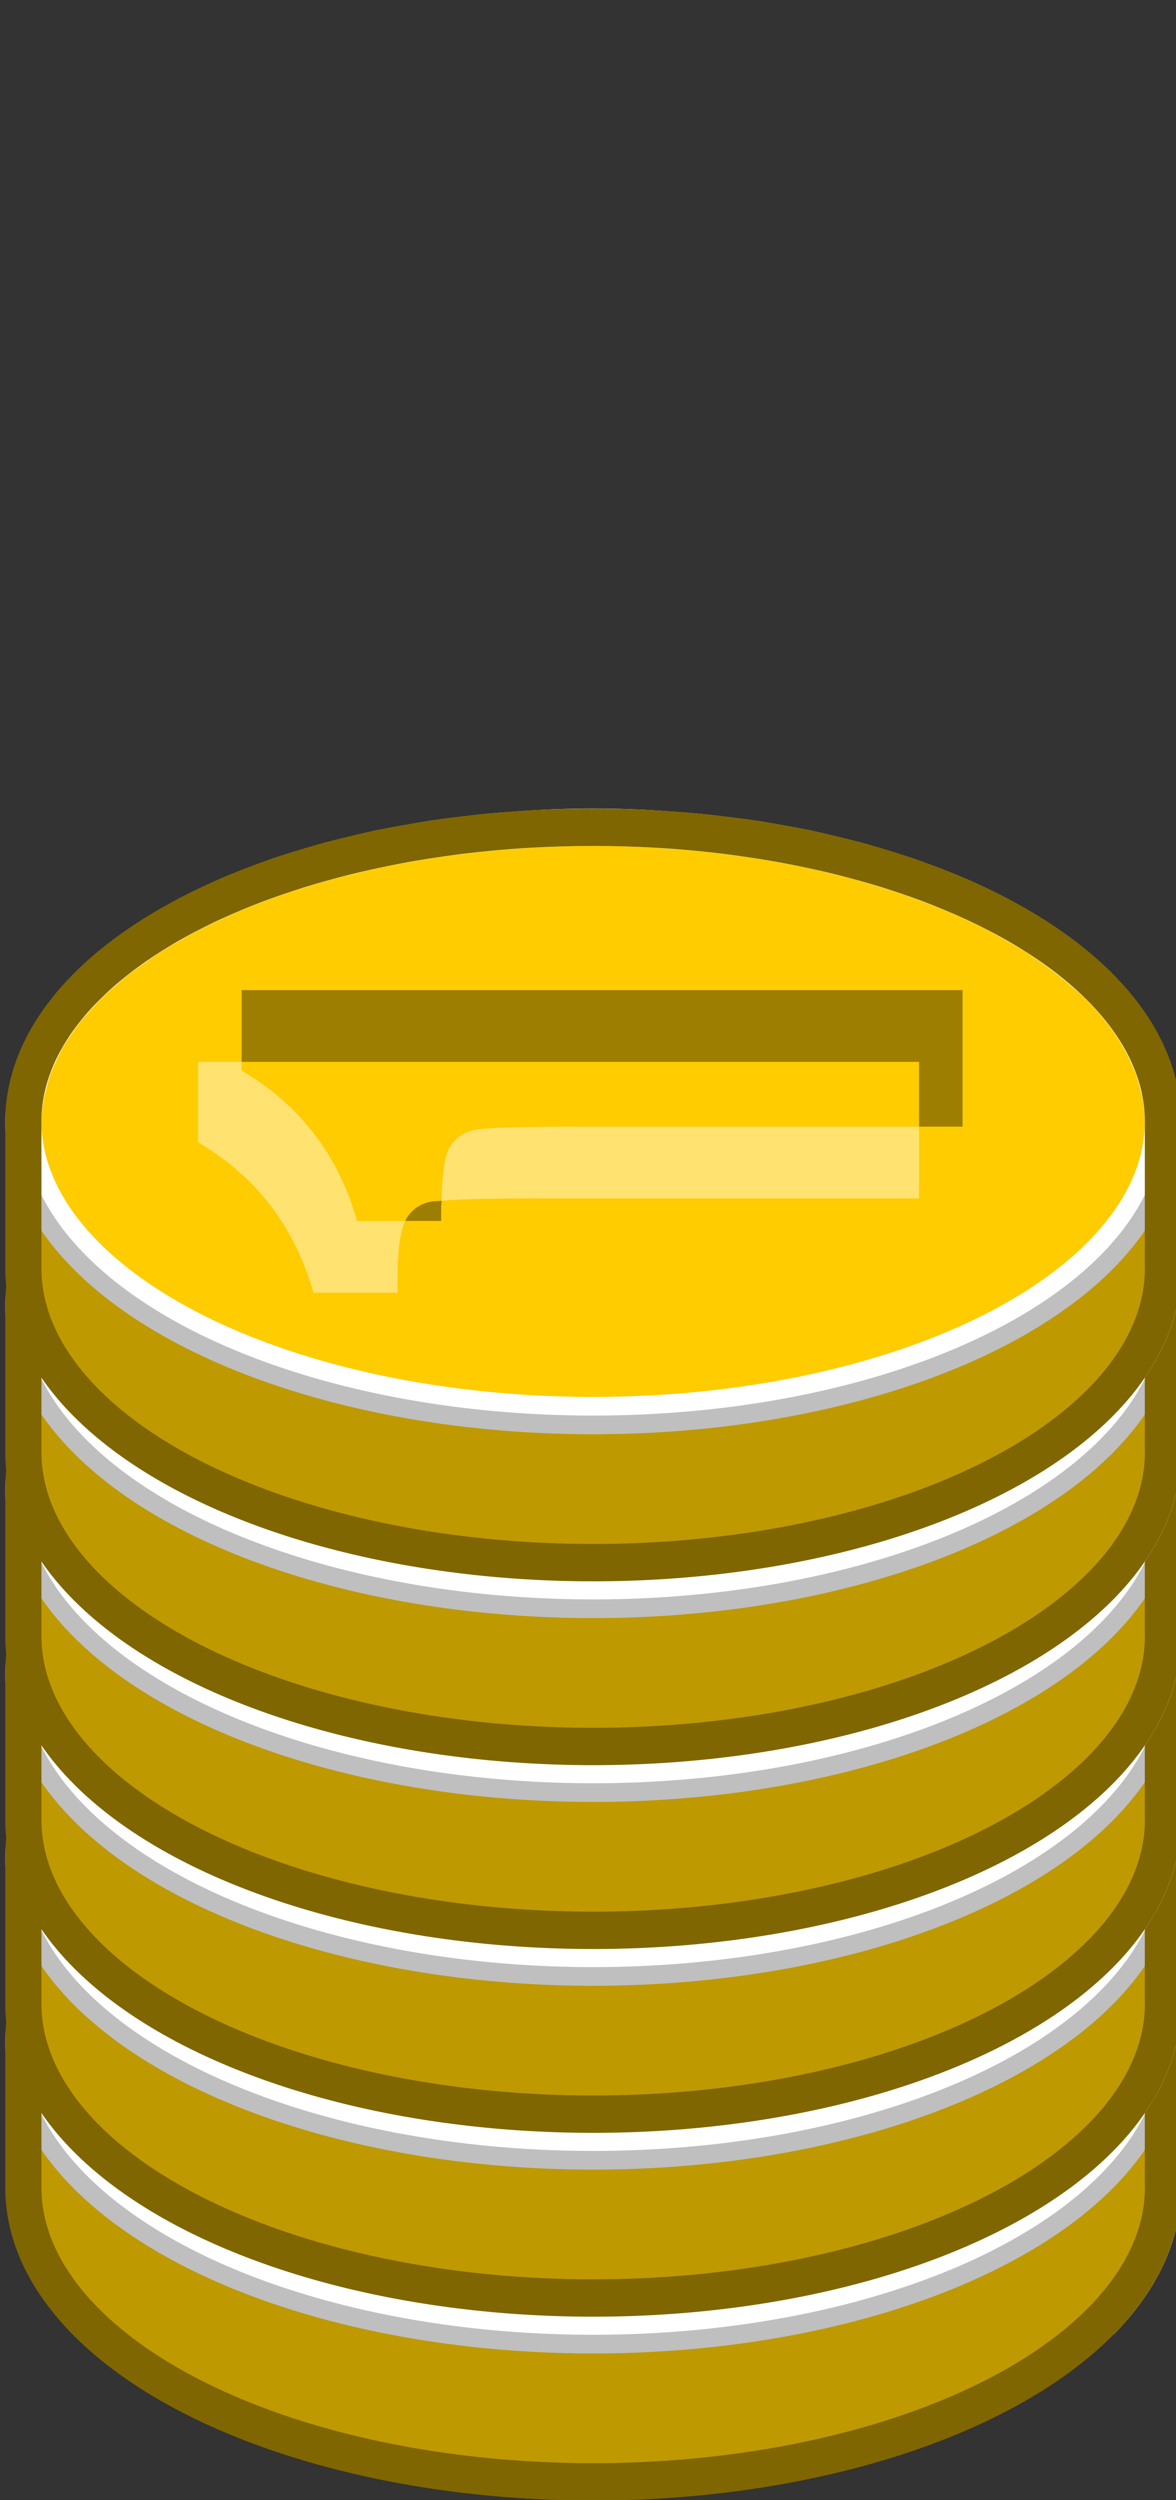 <?xml version="1.0" encoding="UTF-8" standalone="no"?>
<!-- Created with Inkscape (http://www.inkscape.org/) -->

<svg
   xmlns:dc="http://purl.org/dc/elements/1.1/"
   xmlns:cc="http://creativecommons.org/ns#"
   xmlns:rdf="http://www.w3.org/1999/02/22-rdf-syntax-ns#"
   xmlns:svg="http://www.w3.org/2000/svg"
   xmlns="http://www.w3.org/2000/svg"
   xmlns:sodipodi="http://sodipodi.sourceforge.net/DTD/sodipodi-0.dtd"
   xmlns:inkscape="http://www.inkscape.org/namespaces/inkscape"
   width="32"
   height="68"
   viewBox="0 0 32 68"
   id="svg2"
   version="1.1"
   inkscape:version="0.91 r13725"
   sodipodi:docname="coin6.svg">
  <rect x="0" y="0" width="32" height="68" fill="#333333" stroke="none"/>
  <defs
     id="defs4" />
  <sodipodi:namedview
     id="base"
     pagecolor="#ffffff"
     bordercolor="#666666"
     borderopacity="1.0"
     inkscape:pageopacity="0.0"
     inkscape:pageshadow="2"
     inkscape:zoom="5.6568542"
     inkscape:cx="-78.561037"
     inkscape:cy="67.425441"
     inkscape:document-units="px"
     inkscape:current-layer="layer1"
     showgrid="false"
     inkscape:snap-global="true"
     inkscape:snap-bbox="true"
     inkscape:bbox-nodes="true"
     units="px"
     inkscape:window-width="2560"
     inkscape:window-height="1017"
     inkscape:window-x="-8"
     inkscape:window-y="-8"
     inkscape:window-maximized="1"
     inkscape:snap-page="true">
    <inkscape:grid
       type="xygrid"
       id="grid4136" />
  </sodipodi:namedview>
  <g
     inkscape:label="Layer 1"
     inkscape:groupmode="layer"
     id="layer1"
     transform="translate(0,-984.362)">
    <g
       id="g4282"
       transform="matrix(0,-1,0.969,0,-526.85,1311.862)">
      <path
         inkscape:connector-curvature="0"
         style="color:#000000;clip-rule:nonzero;display:inline;overflow:visible;visibility:visible;opacity:1;isolation:auto;mix-blend-mode:normal;color-interpolation:sRGB;color-interpolation-filters:linearRGB;solid-color:#000000;solid-opacity:1;fill:#ffcc00;fill-opacity:1;fill-rule:evenodd;stroke:none;stroke-width:1px;stroke-linecap:round;stroke-linejoin:miter;stroke-miterlimit:4;stroke-dasharray:none;stroke-dashoffset:0;stroke-opacity:1;color-rendering:auto;image-rendering:auto;shape-rendering:auto;text-rendering:auto;enable-background:accumulate"
         d="m 268,544.362 a 8,16 0 0 0 -8,16 8,16 0 0 0 8,16 l 4,0 a 8,16 0 0 0 8,-16 8,16 0 0 0 -8,-16 l -4,0 z"
         id="path4166" />
      <path
         id="path4277"
         d="m 272,544.361 a 8,16 0 0 0 -8,16 8,16 0 0 0 8,16 8,16 0 0 0 0.689,-0.068 8,16 0 0 0 0.383,-0.094 8,16 0 0 0 0.4,-0.121 8,16 0 0 0 0.381,-0.17 8,16 0 0 0 1.881,-1.406 8,16 0 0 0 0.334,-0.385 8,16 0 0 0 0.682,-0.904 8,16 0 0 0 0.305,-0.461 8,16 0 0 0 0.004,-0.006 8,16 0 0 0 0.297,-0.523 8,16 0 0 0 0.311,-0.578 8,16 0 0 0 0.527,-1.168 8,16 0 0 0 0.229,-0.602 8,16 0 0 0 0.246,-0.689 8,16 0 0 0 0.186,-0.605 8,16 0 0 0 0.229,-0.793 8,16 0 0 0 0.006,-0.023 8,16 0 0 0 0.139,-0.582 8,16 0 0 0 0.186,-0.82 8,16 0 0 0 0.002,-0.008 8,16 0 0 0 0.135,-0.744 8,16 0 0 0 0.121,-0.73 8,16 0 0 0 0,-0.004 8,16 0 0 0 0.104,-0.807 8,16 0 0 0 0.084,-0.768 8,16 0 0 0 0.057,-0.732 8,16 0 0 0 0.053,-0.857 8,16 0 0 0 0.033,-1.35 8,16 0 0 0 -0.033,-1.35 8,16 0 0 0 -0.053,-0.854 8,16 0 0 0 -0.057,-0.74 8,16 0 0 0 -0.084,-0.75 8,16 0 0 0 -0.104,-0.824 8,16 0 0 0 -0.004,-0.018 8,16 0 0 0 -0.117,-0.703 8,16 0 0 0 -0.139,-0.768 8,16 0 0 0 0,-0.004 8,16 0 0 0 -0.182,-0.799 8,16 0 0 0 -0.148,-0.615 8,16 0 0 0 -0.215,-0.756 8,16 0 0 0 -0.197,-0.646 8,16 0 0 0 -0.008,-0.019 8,16 0 0 0 -0.209,-0.59 8,16 0 0 0 -0.264,-0.691 8,16 0 0 0 -0.25,-0.57 8,16 0 0 0 -0.285,-0.609 8,16 0 0 0 -0.297,-0.555 8,16 0 0 0 -0.295,-0.518 8,16 0 0 0 -0.311,-0.471 8,16 0 0 0 -0.338,-0.484 8,16 0 0 0 -0.324,-0.398 8,16 0 0 0 -0.355,-0.408 8,16 0 0 0 -0.008,-0.008 8,16 0 0 0 -0.355,-0.342 8,16 0 0 0 -0.363,-0.326 8,16 0 0 0 -0.004,-0.002 8,16 0 0 0 -0.365,-0.268 8,16 0 0 0 -0.385,-0.256 8,16 0 0 0 -0.393,-0.199 8,16 0 0 0 -0.393,-0.176 8,16 0 0 0 -0.389,-0.117 A 8,16 0 0 0 272,544.361 Z m -7.629,30.26 a 8,16 0 0 0 2.27,1.508 8,16 0 0 1 -2.27,-1.508 z m 2.27,1.508 a 8,16 0 0 0 1.359,0.232 8,16 0 0 1 -1.359,-0.232 z"
         style="color:#000000;clip-rule:nonzero;display:inline;overflow:visible;visibility:visible;opacity:1;isolation:auto;mix-blend-mode:normal;color-interpolation:sRGB;color-interpolation-filters:linearRGB;solid-color:#000000;solid-opacity:1;fill:none;fill-opacity:1;fill-rule:evenodd;stroke:#ffffff;stroke-width:1.016px;stroke-linecap:round;stroke-linejoin:miter;stroke-miterlimit:4;stroke-dasharray:none;stroke-dashoffset:0;stroke-opacity:1;color-rendering:auto;image-rendering:auto;shape-rendering:auto;text-rendering:auto;enable-background:accumulate"
         inkscape:connector-curvature="0" />
      <path
         inkscape:connector-curvature="0"
         id="text4185"
         d="m 273.62,550.49 0,19.023 -1.762,0 0,1.223 3.713,0 0,-20.246 -1.951,0 z m -4.327,4.598 0,1.006 0.367,0 c 0.074,0 0.113,0.011 0.182,0.012 -0.007,-0.072 -0.01,-0.228 -0.018,-0.273 -0.055,-0.317 -0.209,-0.554 -0.461,-0.713 -0.018,-0.012 -0.049,-0.02 -0.071,-0.031 z"
         style="font-style:normal;font-weight:normal;font-size:23.097px;line-height:125%;font-family:sans-serif;letter-spacing:0px;word-spacing:0px;fill:#000000;fill-opacity:0.379;stroke:none;stroke-width:1px;stroke-linecap:butt;stroke-linejoin:miter;stroke-opacity:1" />
      <path
         inkscape:connector-curvature="0"
         id="text4181"
         d="m 271.432,549.268 c -0.932,1.634 -2.295,2.713 -4.09,3.238 l 0,2.363 0.367,0 c 0.795,0 1.315,0.075 1.584,0.219 l 0,-1.357 c 1.796,-0.525 3.159,-1.606 4.09,-3.24 l 0.237,0 0,-1.223 -2.187,0 z m -1.591,6.838 c 0.04,0.426 0.064,1.213 0.064,2.553 l 0,10.855 1.953,0 0,-9.631 c 0,-1.567 -0.028,-2.509 -0.083,-2.826 -0.055,-0.317 -0.209,-0.554 -0.461,-0.713 -0.224,-0.152 -0.736,-0.225 -1.472,-0.238 z"
         style="font-style:normal;font-weight:normal;font-size:23.097px;line-height:125%;font-family:sans-serif;letter-spacing:0px;word-spacing:0px;fill:#ffffff;fill-opacity:0.435;stroke:none;stroke-width:1px;stroke-linecap:butt;stroke-linejoin:miter;stroke-opacity:1" />
      <path
         id="ellipse4140"
         d="m 268,544.361 a 8,16 0 0 0 -8,16 8,16 0 0 0 8,16 l 4,0 a 8,16 0 0 1 -8,-16 8,16 0 0 1 8,-16 l -4,0 z m 4,0 a 8,16 0 0 1 0.678,0.068 A 8,16 0 0 0 272,544.361 Z m 1.072,0.164 a 8,16 0 0 1 0.41,0.123 8,16 0 0 0 -0.41,-0.123 z m 0.781,0.291 a 8,16 0 0 1 0.398,0.203 8,16 0 0 0 -0.398,-0.203 z m 0.775,0.453 a 8,16 0 0 1 0.377,0.275 8,16 0 0 0 -0.377,-0.275 z m 0.734,0.596 a 8,16 0 0 1 0.369,0.355 8,16 0 0 0 -0.369,-0.355 z m 0.721,0.76 a 8,16 0 0 1 0.328,0.402 8,16 0 0 0 -0.328,-0.402 z m 0.666,0.885 a 8,16 0 0 1 0.311,0.473 8,16 0 0 0 -0.311,-0.473 z m 0.596,0.973 a 8,16 0 0 1 0.32,0.596 8,16 0 0 0 -0.32,-0.596 z m 0.568,1.129 a 8,16 0 0 1 0.273,0.623 8,16 0 0 0 -0.273,-0.623 z m 0.518,1.262 a 8,16 0 0 1 0.236,0.662 8,16 0 0 0 -0.236,-0.662 z m 0.43,1.295 a 8,16 0 0 1 0.219,0.77 8,16 0 0 0 -0.219,-0.77 z m 0.367,1.385 a 8,16 0 0 1 0.182,0.803 8,16 0 0 0 -0.182,-0.803 z m 0.32,1.57 a 8,16 0 0 1 0.121,0.721 8,16 0 0 0 -0.121,-0.721 z m 0.225,1.545 a 8,16 0 0 1 0.084,0.75 8,16 0 0 0 -0.084,-0.75 z m 0.141,1.49 a 8,16 0 0 1 0.053,0.854 8,16 0 0 0 -0.053,-0.854 z M 280,560.361 a 8,16 0 0 1 -0.033,1.35 8,16 0 0 0 0.033,-1.35 z m -0.086,2.207 a 8,16 0 0 1 -0.057,0.732 8,16 0 0 0 0.057,-0.732 z m -0.141,1.496 a 8,16 0 0 1 -0.104,0.814 8,16 0 0 0 0.104,-0.814 z m -0.225,1.543 a 8,16 0 0 1 -0.137,0.754 8,16 0 0 0 0.137,-0.754 z m -0.322,1.574 a 8,16 0 0 1 -0.145,0.605 8,16 0 0 0 0.145,-0.605 z m -0.367,1.383 a 8,16 0 0 1 -0.191,0.621 8,16 0 0 0 0.191,-0.621 z m -0.432,1.297 a 8,16 0 0 1 -0.234,0.615 8,16 0 0 0 0.234,-0.615 z m -0.525,1.271 a 8,16 0 0 1 -0.236,0.512 8,16 0 0 0 0.236,-0.512 z m -0.545,1.088 a 8,16 0 0 1 -0.303,0.531 8,16 0 0 0 0.303,-0.531 z m -0.607,0.992 a 8,16 0 0 1 -0.33,0.473 8,16 0 0 0 0.33,-0.473 z m -0.682,0.904 a 8,16 0 0 1 -0.334,0.385 8,16 0 0 0 0.334,-0.385 z m -0.715,0.75 a 8,16 0 0 1 -0.338,0.303 8,16 0 0 0 0.338,-0.303 z m -0.756,0.607 a 8,16 0 0 1 -0.334,0.223 8,16 0 0 0 0.334,-0.223 z m -0.744,0.434 a 8,16 0 0 1 -0.381,0.17 8,16 0 0 0 0.381,-0.17 z m -0.781,0.291 a 8,16 0 0 1 -0.383,0.094 8,16 0 0 0 0.383,-0.094 z"
         style="color:#000000;clip-rule:nonzero;display:inline;overflow:visible;visibility:visible;opacity:1;isolation:auto;mix-blend-mode:normal;color-interpolation:sRGB;color-interpolation-filters:linearRGB;solid-color:#000000;solid-opacity:1;fill:#000000;fill-opacity:0.252;fill-rule:evenodd;stroke:none;stroke-width:1px;stroke-linecap:round;stroke-linejoin:miter;stroke-miterlimit:4;stroke-dasharray:none;stroke-dashoffset:0;stroke-opacity:1;color-rendering:auto;image-rendering:auto;shape-rendering:auto;text-rendering:auto;enable-background:accumulate"
         inkscape:connector-curvature="0" />
      <path
         style="color:#000000;clip-rule:nonzero;display:inline;overflow:visible;visibility:visible;opacity:1;isolation:auto;mix-blend-mode:normal;color-interpolation:sRGB;color-interpolation-filters:linearRGB;solid-color:#000000;solid-opacity:1;fill:none;fill-opacity:1;fill-rule:evenodd;stroke:#806600;stroke-width:1.016px;stroke-linecap:round;stroke-linejoin:miter;stroke-miterlimit:4;stroke-dasharray:none;stroke-dashoffset:0;stroke-opacity:1;color-rendering:auto;image-rendering:auto;shape-rendering:auto;text-rendering:auto;enable-background:accumulate"
         d="m 268,544.361 a 8,16 0 0 0 -8,16 8,16 0 0 0 8,16 l 4,0 a 8,16 0 0 0 8,-16 8,16 0 0 0 -8,-16 l -4,0 z"
         id="path4148"
         inkscape:connector-curvature="0" />
    </g>
    <g
       transform="matrix(0,-1,0.969,0,-526.85,1306.862)"
       id="g4141">
      <path
         id="path4143"
         d="m 268,544.362 a 8,16 0 0 0 -8,16 8,16 0 0 0 8,16 l 4,0 a 8,16 0 0 0 8,-16 8,16 0 0 0 -8,-16 l -4,0 z"
         style="color:#000000;clip-rule:nonzero;display:inline;overflow:visible;visibility:visible;opacity:1;isolation:auto;mix-blend-mode:normal;color-interpolation:sRGB;color-interpolation-filters:linearRGB;solid-color:#000000;solid-opacity:1;fill:#ffcc00;fill-opacity:1;fill-rule:evenodd;stroke:none;stroke-width:1px;stroke-linecap:round;stroke-linejoin:miter;stroke-miterlimit:4;stroke-dasharray:none;stroke-dashoffset:0;stroke-opacity:1;color-rendering:auto;image-rendering:auto;shape-rendering:auto;text-rendering:auto;enable-background:accumulate"
         inkscape:connector-curvature="0" />
      <path
         inkscape:connector-curvature="0"
         style="color:#000000;clip-rule:nonzero;display:inline;overflow:visible;visibility:visible;opacity:1;isolation:auto;mix-blend-mode:normal;color-interpolation:sRGB;color-interpolation-filters:linearRGB;solid-color:#000000;solid-opacity:1;fill:none;fill-opacity:1;fill-rule:evenodd;stroke:#ffffff;stroke-width:1.016px;stroke-linecap:round;stroke-linejoin:miter;stroke-miterlimit:4;stroke-dasharray:none;stroke-dashoffset:0;stroke-opacity:1;color-rendering:auto;image-rendering:auto;shape-rendering:auto;text-rendering:auto;enable-background:accumulate"
         d="m 272,544.361 a 8,16 0 0 0 -8,16 8,16 0 0 0 8,16 8,16 0 0 0 0.689,-0.068 8,16 0 0 0 0.383,-0.094 8,16 0 0 0 0.4,-0.121 8,16 0 0 0 0.381,-0.17 8,16 0 0 0 1.881,-1.406 8,16 0 0 0 0.334,-0.385 8,16 0 0 0 0.682,-0.904 8,16 0 0 0 0.305,-0.461 8,16 0 0 0 0.004,-0.006 8,16 0 0 0 0.297,-0.523 8,16 0 0 0 0.311,-0.578 8,16 0 0 0 0.527,-1.168 8,16 0 0 0 0.229,-0.602 8,16 0 0 0 0.246,-0.689 8,16 0 0 0 0.186,-0.605 8,16 0 0 0 0.229,-0.793 8,16 0 0 0 0.006,-0.023 8,16 0 0 0 0.139,-0.582 8,16 0 0 0 0.186,-0.82 8,16 0 0 0 0.002,-0.008 8,16 0 0 0 0.135,-0.744 8,16 0 0 0 0.121,-0.73 8,16 0 0 0 0,-0.004 8,16 0 0 0 0.104,-0.807 8,16 0 0 0 0.084,-0.768 8,16 0 0 0 0.057,-0.732 8,16 0 0 0 0.053,-0.857 8,16 0 0 0 0.033,-1.35 8,16 0 0 0 -0.033,-1.35 8,16 0 0 0 -0.053,-0.854 8,16 0 0 0 -0.057,-0.74 8,16 0 0 0 -0.084,-0.75 8,16 0 0 0 -0.104,-0.824 8,16 0 0 0 -0.004,-0.018 8,16 0 0 0 -0.117,-0.703 8,16 0 0 0 -0.139,-0.768 8,16 0 0 0 0,-0.004 8,16 0 0 0 -0.182,-0.799 8,16 0 0 0 -0.148,-0.615 8,16 0 0 0 -0.215,-0.756 8,16 0 0 0 -0.197,-0.646 8,16 0 0 0 -0.008,-0.019 8,16 0 0 0 -0.209,-0.59 8,16 0 0 0 -0.264,-0.691 8,16 0 0 0 -0.25,-0.57 8,16 0 0 0 -0.285,-0.609 8,16 0 0 0 -0.297,-0.555 8,16 0 0 0 -0.295,-0.518 8,16 0 0 0 -0.311,-0.471 8,16 0 0 0 -0.338,-0.484 8,16 0 0 0 -0.324,-0.398 8,16 0 0 0 -0.355,-0.408 8,16 0 0 0 -0.008,-0.008 8,16 0 0 0 -0.355,-0.342 8,16 0 0 0 -0.363,-0.326 8,16 0 0 0 -0.004,-0.002 8,16 0 0 0 -0.365,-0.268 8,16 0 0 0 -0.385,-0.256 8,16 0 0 0 -0.393,-0.199 8,16 0 0 0 -0.393,-0.176 8,16 0 0 0 -0.389,-0.117 A 8,16 0 0 0 272,544.361 Z m -7.629,30.26 a 8,16 0 0 0 2.27,1.508 8,16 0 0 1 -2.27,-1.508 z m 2.27,1.508 a 8,16 0 0 0 1.359,0.232 8,16 0 0 1 -1.359,-0.232 z"
         id="path4145" />
      <path
         style="font-style:normal;font-weight:normal;font-size:23.097px;line-height:125%;font-family:sans-serif;letter-spacing:0px;word-spacing:0px;fill:#000000;fill-opacity:0.379;stroke:none;stroke-width:1px;stroke-linecap:butt;stroke-linejoin:miter;stroke-opacity:1"
         d="m 273.62,550.49 0,19.023 -1.762,0 0,1.223 3.713,0 0,-20.246 -1.951,0 z m -4.327,4.598 0,1.006 0.367,0 c 0.074,0 0.113,0.011 0.182,0.012 -0.007,-0.072 -0.01,-0.228 -0.018,-0.273 -0.055,-0.317 -0.209,-0.554 -0.461,-0.713 -0.018,-0.012 -0.049,-0.02 -0.071,-0.031 z"
         id="path4147"
         inkscape:connector-curvature="0" />
      <path
         style="font-style:normal;font-weight:normal;font-size:23.097px;line-height:125%;font-family:sans-serif;letter-spacing:0px;word-spacing:0px;fill:#ffffff;fill-opacity:0.435;stroke:none;stroke-width:1px;stroke-linecap:butt;stroke-linejoin:miter;stroke-opacity:1"
         d="m 271.432,549.268 c -0.932,1.634 -2.295,2.713 -4.09,3.238 l 0,2.363 0.367,0 c 0.795,0 1.315,0.075 1.584,0.219 l 0,-1.357 c 1.796,-0.525 3.159,-1.606 4.09,-3.24 l 0.237,0 0,-1.223 -2.187,0 z m -1.591,6.838 c 0.04,0.426 0.064,1.213 0.064,2.553 l 0,10.855 1.953,0 0,-9.631 c 0,-1.567 -0.028,-2.509 -0.083,-2.826 -0.055,-0.317 -0.209,-0.554 -0.461,-0.713 -0.224,-0.152 -0.736,-0.225 -1.472,-0.238 z"
         id="path4149"
         inkscape:connector-curvature="0" />
      <path
         inkscape:connector-curvature="0"
         style="color:#000000;clip-rule:nonzero;display:inline;overflow:visible;visibility:visible;opacity:1;isolation:auto;mix-blend-mode:normal;color-interpolation:sRGB;color-interpolation-filters:linearRGB;solid-color:#000000;solid-opacity:1;fill:#000000;fill-opacity:0.252;fill-rule:evenodd;stroke:none;stroke-width:1px;stroke-linecap:round;stroke-linejoin:miter;stroke-miterlimit:4;stroke-dasharray:none;stroke-dashoffset:0;stroke-opacity:1;color-rendering:auto;image-rendering:auto;shape-rendering:auto;text-rendering:auto;enable-background:accumulate"
         d="m 268,544.361 a 8,16 0 0 0 -8,16 8,16 0 0 0 8,16 l 4,0 a 8,16 0 0 1 -8,-16 8,16 0 0 1 8,-16 l -4,0 z m 4,0 a 8,16 0 0 1 0.678,0.068 A 8,16 0 0 0 272,544.361 Z m 1.072,0.164 a 8,16 0 0 1 0.41,0.123 8,16 0 0 0 -0.41,-0.123 z m 0.781,0.291 a 8,16 0 0 1 0.398,0.203 8,16 0 0 0 -0.398,-0.203 z m 0.775,0.453 a 8,16 0 0 1 0.377,0.275 8,16 0 0 0 -0.377,-0.275 z m 0.734,0.596 a 8,16 0 0 1 0.369,0.355 8,16 0 0 0 -0.369,-0.355 z m 0.721,0.76 a 8,16 0 0 1 0.328,0.402 8,16 0 0 0 -0.328,-0.402 z m 0.666,0.885 a 8,16 0 0 1 0.311,0.473 8,16 0 0 0 -0.311,-0.473 z m 0.596,0.973 a 8,16 0 0 1 0.32,0.596 8,16 0 0 0 -0.32,-0.596 z m 0.568,1.129 a 8,16 0 0 1 0.273,0.623 8,16 0 0 0 -0.273,-0.623 z m 0.518,1.262 a 8,16 0 0 1 0.236,0.662 8,16 0 0 0 -0.236,-0.662 z m 0.43,1.295 a 8,16 0 0 1 0.219,0.77 8,16 0 0 0 -0.219,-0.77 z m 0.367,1.385 a 8,16 0 0 1 0.182,0.803 8,16 0 0 0 -0.182,-0.803 z m 0.32,1.57 a 8,16 0 0 1 0.121,0.721 8,16 0 0 0 -0.121,-0.721 z m 0.225,1.545 a 8,16 0 0 1 0.084,0.75 8,16 0 0 0 -0.084,-0.75 z m 0.141,1.49 a 8,16 0 0 1 0.053,0.854 8,16 0 0 0 -0.053,-0.854 z M 280,560.361 a 8,16 0 0 1 -0.033,1.35 8,16 0 0 0 0.033,-1.35 z m -0.086,2.207 a 8,16 0 0 1 -0.057,0.732 8,16 0 0 0 0.057,-0.732 z m -0.141,1.496 a 8,16 0 0 1 -0.104,0.814 8,16 0 0 0 0.104,-0.814 z m -0.225,1.543 a 8,16 0 0 1 -0.137,0.754 8,16 0 0 0 0.137,-0.754 z m -0.322,1.574 a 8,16 0 0 1 -0.145,0.605 8,16 0 0 0 0.145,-0.605 z m -0.367,1.383 a 8,16 0 0 1 -0.191,0.621 8,16 0 0 0 0.191,-0.621 z m -0.432,1.297 a 8,16 0 0 1 -0.234,0.615 8,16 0 0 0 0.234,-0.615 z m -0.525,1.271 a 8,16 0 0 1 -0.236,0.512 8,16 0 0 0 0.236,-0.512 z m -0.545,1.088 a 8,16 0 0 1 -0.303,0.531 8,16 0 0 0 0.303,-0.531 z m -0.607,0.992 a 8,16 0 0 1 -0.33,0.473 8,16 0 0 0 0.33,-0.473 z m -0.682,0.904 a 8,16 0 0 1 -0.334,0.385 8,16 0 0 0 0.334,-0.385 z m -0.715,0.75 a 8,16 0 0 1 -0.338,0.303 8,16 0 0 0 0.338,-0.303 z m -0.756,0.607 a 8,16 0 0 1 -0.334,0.223 8,16 0 0 0 0.334,-0.223 z m -0.744,0.434 a 8,16 0 0 1 -0.381,0.17 8,16 0 0 0 0.381,-0.17 z m -0.781,0.291 a 8,16 0 0 1 -0.383,0.094 8,16 0 0 0 0.383,-0.094 z"
         id="path4151" />
      <path
         inkscape:connector-curvature="0"
         id="path4153"
         d="m 268,544.361 a 8,16 0 0 0 -8,16 8,16 0 0 0 8,16 l 4,0 a 8,16 0 0 0 8,-16 8,16 0 0 0 -8,-16 l -4,0 z"
         style="color:#000000;clip-rule:nonzero;display:inline;overflow:visible;visibility:visible;opacity:1;isolation:auto;mix-blend-mode:normal;color-interpolation:sRGB;color-interpolation-filters:linearRGB;solid-color:#000000;solid-opacity:1;fill:none;fill-opacity:1;fill-rule:evenodd;stroke:#806600;stroke-width:1.016px;stroke-linecap:round;stroke-linejoin:miter;stroke-miterlimit:4;stroke-dasharray:none;stroke-dashoffset:0;stroke-opacity:1;color-rendering:auto;image-rendering:auto;shape-rendering:auto;text-rendering:auto;enable-background:accumulate" />
    </g>
    <g
       id="g4155"
       transform="matrix(0,-1,0.969,0,-526.85,1301.862)">
      <path
         inkscape:connector-curvature="0"
         style="color:#000000;clip-rule:nonzero;display:inline;overflow:visible;visibility:visible;opacity:1;isolation:auto;mix-blend-mode:normal;color-interpolation:sRGB;color-interpolation-filters:linearRGB;solid-color:#000000;solid-opacity:1;fill:#ffcc00;fill-opacity:1;fill-rule:evenodd;stroke:none;stroke-width:1px;stroke-linecap:round;stroke-linejoin:miter;stroke-miterlimit:4;stroke-dasharray:none;stroke-dashoffset:0;stroke-opacity:1;color-rendering:auto;image-rendering:auto;shape-rendering:auto;text-rendering:auto;enable-background:accumulate"
         d="m 268,544.362 a 8,16 0 0 0 -8,16 8,16 0 0 0 8,16 l 4,0 a 8,16 0 0 0 8,-16 8,16 0 0 0 -8,-16 l -4,0 z"
         id="path4157" />
      <path
         id="path4159"
         d="m 272,544.361 a 8,16 0 0 0 -8,16 8,16 0 0 0 8,16 8,16 0 0 0 0.689,-0.068 8,16 0 0 0 0.383,-0.094 8,16 0 0 0 0.4,-0.121 8,16 0 0 0 0.381,-0.17 8,16 0 0 0 1.881,-1.406 8,16 0 0 0 0.334,-0.385 8,16 0 0 0 0.682,-0.904 8,16 0 0 0 0.305,-0.461 8,16 0 0 0 0.004,-0.006 8,16 0 0 0 0.297,-0.523 8,16 0 0 0 0.311,-0.578 8,16 0 0 0 0.527,-1.168 8,16 0 0 0 0.229,-0.602 8,16 0 0 0 0.246,-0.689 8,16 0 0 0 0.186,-0.605 8,16 0 0 0 0.229,-0.793 8,16 0 0 0 0.006,-0.023 8,16 0 0 0 0.139,-0.582 8,16 0 0 0 0.186,-0.82 8,16 0 0 0 0.002,-0.008 8,16 0 0 0 0.135,-0.744 8,16 0 0 0 0.121,-0.73 8,16 0 0 0 0,-0.004 8,16 0 0 0 0.104,-0.807 8,16 0 0 0 0.084,-0.768 8,16 0 0 0 0.057,-0.732 8,16 0 0 0 0.053,-0.857 8,16 0 0 0 0.033,-1.35 8,16 0 0 0 -0.033,-1.35 8,16 0 0 0 -0.053,-0.854 8,16 0 0 0 -0.057,-0.74 8,16 0 0 0 -0.084,-0.75 8,16 0 0 0 -0.104,-0.824 8,16 0 0 0 -0.004,-0.018 8,16 0 0 0 -0.117,-0.703 8,16 0 0 0 -0.139,-0.768 8,16 0 0 0 0,-0.004 8,16 0 0 0 -0.182,-0.799 8,16 0 0 0 -0.148,-0.615 8,16 0 0 0 -0.215,-0.756 8,16 0 0 0 -0.197,-0.646 8,16 0 0 0 -0.008,-0.019 8,16 0 0 0 -0.209,-0.59 8,16 0 0 0 -0.264,-0.691 8,16 0 0 0 -0.25,-0.57 8,16 0 0 0 -0.285,-0.609 8,16 0 0 0 -0.297,-0.555 8,16 0 0 0 -0.295,-0.518 8,16 0 0 0 -0.311,-0.471 8,16 0 0 0 -0.338,-0.484 8,16 0 0 0 -0.324,-0.398 8,16 0 0 0 -0.355,-0.408 8,16 0 0 0 -0.008,-0.008 8,16 0 0 0 -0.355,-0.342 8,16 0 0 0 -0.363,-0.326 8,16 0 0 0 -0.004,-0.002 8,16 0 0 0 -0.365,-0.268 8,16 0 0 0 -0.385,-0.256 8,16 0 0 0 -0.393,-0.199 8,16 0 0 0 -0.393,-0.176 8,16 0 0 0 -0.389,-0.117 A 8,16 0 0 0 272,544.361 Z m -7.629,30.26 a 8,16 0 0 0 2.27,1.508 8,16 0 0 1 -2.27,-1.508 z m 2.27,1.508 a 8,16 0 0 0 1.359,0.232 8,16 0 0 1 -1.359,-0.232 z"
         style="color:#000000;clip-rule:nonzero;display:inline;overflow:visible;visibility:visible;opacity:1;isolation:auto;mix-blend-mode:normal;color-interpolation:sRGB;color-interpolation-filters:linearRGB;solid-color:#000000;solid-opacity:1;fill:none;fill-opacity:1;fill-rule:evenodd;stroke:#ffffff;stroke-width:1.016px;stroke-linecap:round;stroke-linejoin:miter;stroke-miterlimit:4;stroke-dasharray:none;stroke-dashoffset:0;stroke-opacity:1;color-rendering:auto;image-rendering:auto;shape-rendering:auto;text-rendering:auto;enable-background:accumulate"
         inkscape:connector-curvature="0" />
      <path
         inkscape:connector-curvature="0"
         id="path4161"
         d="m 273.62,550.49 0,19.023 -1.762,0 0,1.223 3.713,0 0,-20.246 -1.951,0 z m -4.327,4.598 0,1.006 0.367,0 c 0.074,0 0.113,0.011 0.182,0.012 -0.007,-0.072 -0.01,-0.228 -0.018,-0.273 -0.055,-0.317 -0.209,-0.554 -0.461,-0.713 -0.018,-0.012 -0.049,-0.02 -0.071,-0.031 z"
         style="font-style:normal;font-weight:normal;font-size:23.097px;line-height:125%;font-family:sans-serif;letter-spacing:0px;word-spacing:0px;fill:#000000;fill-opacity:0.379;stroke:none;stroke-width:1px;stroke-linecap:butt;stroke-linejoin:miter;stroke-opacity:1" />
      <path
         inkscape:connector-curvature="0"
         id="path4163"
         d="m 271.432,549.268 c -0.932,1.634 -2.295,2.713 -4.09,3.238 l 0,2.363 0.367,0 c 0.795,0 1.315,0.075 1.584,0.219 l 0,-1.357 c 1.796,-0.525 3.159,-1.606 4.09,-3.24 l 0.237,0 0,-1.223 -2.187,0 z m -1.591,6.838 c 0.04,0.426 0.064,1.213 0.064,2.553 l 0,10.855 1.953,0 0,-9.631 c 0,-1.567 -0.028,-2.509 -0.083,-2.826 -0.055,-0.317 -0.209,-0.554 -0.461,-0.713 -0.224,-0.152 -0.736,-0.225 -1.472,-0.238 z"
         style="font-style:normal;font-weight:normal;font-size:23.097px;line-height:125%;font-family:sans-serif;letter-spacing:0px;word-spacing:0px;fill:#ffffff;fill-opacity:0.435;stroke:none;stroke-width:1px;stroke-linecap:butt;stroke-linejoin:miter;stroke-opacity:1" />
      <path
         id="path4165"
         d="m 268,544.361 a 8,16 0 0 0 -8,16 8,16 0 0 0 8,16 l 4,0 a 8,16 0 0 1 -8,-16 8,16 0 0 1 8,-16 l -4,0 z m 4,0 a 8,16 0 0 1 0.678,0.068 A 8,16 0 0 0 272,544.361 Z m 1.072,0.164 a 8,16 0 0 1 0.41,0.123 8,16 0 0 0 -0.41,-0.123 z m 0.781,0.291 a 8,16 0 0 1 0.398,0.203 8,16 0 0 0 -0.398,-0.203 z m 0.775,0.453 a 8,16 0 0 1 0.377,0.275 8,16 0 0 0 -0.377,-0.275 z m 0.734,0.596 a 8,16 0 0 1 0.369,0.355 8,16 0 0 0 -0.369,-0.355 z m 0.721,0.76 a 8,16 0 0 1 0.328,0.402 8,16 0 0 0 -0.328,-0.402 z m 0.666,0.885 a 8,16 0 0 1 0.311,0.473 8,16 0 0 0 -0.311,-0.473 z m 0.596,0.973 a 8,16 0 0 1 0.32,0.596 8,16 0 0 0 -0.32,-0.596 z m 0.568,1.129 a 8,16 0 0 1 0.273,0.623 8,16 0 0 0 -0.273,-0.623 z m 0.518,1.262 a 8,16 0 0 1 0.236,0.662 8,16 0 0 0 -0.236,-0.662 z m 0.43,1.295 a 8,16 0 0 1 0.219,0.77 8,16 0 0 0 -0.219,-0.77 z m 0.367,1.385 a 8,16 0 0 1 0.182,0.803 8,16 0 0 0 -0.182,-0.803 z m 0.32,1.57 a 8,16 0 0 1 0.121,0.721 8,16 0 0 0 -0.121,-0.721 z m 0.225,1.545 a 8,16 0 0 1 0.084,0.75 8,16 0 0 0 -0.084,-0.75 z m 0.141,1.49 a 8,16 0 0 1 0.053,0.854 8,16 0 0 0 -0.053,-0.854 z M 280,560.361 a 8,16 0 0 1 -0.033,1.35 8,16 0 0 0 0.033,-1.35 z m -0.086,2.207 a 8,16 0 0 1 -0.057,0.732 8,16 0 0 0 0.057,-0.732 z m -0.141,1.496 a 8,16 0 0 1 -0.104,0.814 8,16 0 0 0 0.104,-0.814 z m -0.225,1.543 a 8,16 0 0 1 -0.137,0.754 8,16 0 0 0 0.137,-0.754 z m -0.322,1.574 a 8,16 0 0 1 -0.145,0.605 8,16 0 0 0 0.145,-0.605 z m -0.367,1.383 a 8,16 0 0 1 -0.191,0.621 8,16 0 0 0 0.191,-0.621 z m -0.432,1.297 a 8,16 0 0 1 -0.234,0.615 8,16 0 0 0 0.234,-0.615 z m -0.525,1.271 a 8,16 0 0 1 -0.236,0.512 8,16 0 0 0 0.236,-0.512 z m -0.545,1.088 a 8,16 0 0 1 -0.303,0.531 8,16 0 0 0 0.303,-0.531 z m -0.607,0.992 a 8,16 0 0 1 -0.33,0.473 8,16 0 0 0 0.33,-0.473 z m -0.682,0.904 a 8,16 0 0 1 -0.334,0.385 8,16 0 0 0 0.334,-0.385 z m -0.715,0.75 a 8,16 0 0 1 -0.338,0.303 8,16 0 0 0 0.338,-0.303 z m -0.756,0.607 a 8,16 0 0 1 -0.334,0.223 8,16 0 0 0 0.334,-0.223 z m -0.744,0.434 a 8,16 0 0 1 -0.381,0.17 8,16 0 0 0 0.381,-0.17 z m -0.781,0.291 a 8,16 0 0 1 -0.383,0.094 8,16 0 0 0 0.383,-0.094 z"
         style="color:#000000;clip-rule:nonzero;display:inline;overflow:visible;visibility:visible;opacity:1;isolation:auto;mix-blend-mode:normal;color-interpolation:sRGB;color-interpolation-filters:linearRGB;solid-color:#000000;solid-opacity:1;fill:#000000;fill-opacity:0.252;fill-rule:evenodd;stroke:none;stroke-width:1px;stroke-linecap:round;stroke-linejoin:miter;stroke-miterlimit:4;stroke-dasharray:none;stroke-dashoffset:0;stroke-opacity:1;color-rendering:auto;image-rendering:auto;shape-rendering:auto;text-rendering:auto;enable-background:accumulate"
         inkscape:connector-curvature="0" />
      <path
         style="color:#000000;clip-rule:nonzero;display:inline;overflow:visible;visibility:visible;opacity:1;isolation:auto;mix-blend-mode:normal;color-interpolation:sRGB;color-interpolation-filters:linearRGB;solid-color:#000000;solid-opacity:1;fill:none;fill-opacity:1;fill-rule:evenodd;stroke:#806600;stroke-width:1.016px;stroke-linecap:round;stroke-linejoin:miter;stroke-miterlimit:4;stroke-dasharray:none;stroke-dashoffset:0;stroke-opacity:1;color-rendering:auto;image-rendering:auto;shape-rendering:auto;text-rendering:auto;enable-background:accumulate"
         d="m 268,544.361 a 8,16 0 0 0 -8,16 8,16 0 0 0 8,16 l 4,0 a 8,16 0 0 0 8,-16 8,16 0 0 0 -8,-16 l -4,0 z"
         id="path4167"
         inkscape:connector-curvature="0" />
    </g>
    <g
       transform="matrix(0,-1,0.969,0,-526.85,1296.862)"
       id="g4169">
      <path
         id="path4171"
         d="m 268,544.362 a 8,16 0 0 0 -8,16 8,16 0 0 0 8,16 l 4,0 a 8,16 0 0 0 8,-16 8,16 0 0 0 -8,-16 l -4,0 z"
         style="color:#000000;clip-rule:nonzero;display:inline;overflow:visible;visibility:visible;opacity:1;isolation:auto;mix-blend-mode:normal;color-interpolation:sRGB;color-interpolation-filters:linearRGB;solid-color:#000000;solid-opacity:1;fill:#ffcc00;fill-opacity:1;fill-rule:evenodd;stroke:none;stroke-width:1px;stroke-linecap:round;stroke-linejoin:miter;stroke-miterlimit:4;stroke-dasharray:none;stroke-dashoffset:0;stroke-opacity:1;color-rendering:auto;image-rendering:auto;shape-rendering:auto;text-rendering:auto;enable-background:accumulate"
         inkscape:connector-curvature="0" />
      <path
         inkscape:connector-curvature="0"
         style="color:#000000;clip-rule:nonzero;display:inline;overflow:visible;visibility:visible;opacity:1;isolation:auto;mix-blend-mode:normal;color-interpolation:sRGB;color-interpolation-filters:linearRGB;solid-color:#000000;solid-opacity:1;fill:none;fill-opacity:1;fill-rule:evenodd;stroke:#ffffff;stroke-width:1.016px;stroke-linecap:round;stroke-linejoin:miter;stroke-miterlimit:4;stroke-dasharray:none;stroke-dashoffset:0;stroke-opacity:1;color-rendering:auto;image-rendering:auto;shape-rendering:auto;text-rendering:auto;enable-background:accumulate"
         d="m 272,544.361 a 8,16 0 0 0 -8,16 8,16 0 0 0 8,16 8,16 0 0 0 0.689,-0.068 8,16 0 0 0 0.383,-0.094 8,16 0 0 0 0.4,-0.121 8,16 0 0 0 0.381,-0.17 8,16 0 0 0 1.881,-1.406 8,16 0 0 0 0.334,-0.385 8,16 0 0 0 0.682,-0.904 8,16 0 0 0 0.305,-0.461 8,16 0 0 0 0.004,-0.006 8,16 0 0 0 0.297,-0.523 8,16 0 0 0 0.311,-0.578 8,16 0 0 0 0.527,-1.168 8,16 0 0 0 0.229,-0.602 8,16 0 0 0 0.246,-0.689 8,16 0 0 0 0.186,-0.605 8,16 0 0 0 0.229,-0.793 8,16 0 0 0 0.006,-0.023 8,16 0 0 0 0.139,-0.582 8,16 0 0 0 0.186,-0.82 8,16 0 0 0 0.002,-0.008 8,16 0 0 0 0.135,-0.744 8,16 0 0 0 0.121,-0.73 8,16 0 0 0 0,-0.004 8,16 0 0 0 0.104,-0.807 8,16 0 0 0 0.084,-0.768 8,16 0 0 0 0.057,-0.732 8,16 0 0 0 0.053,-0.857 8,16 0 0 0 0.033,-1.35 8,16 0 0 0 -0.033,-1.35 8,16 0 0 0 -0.053,-0.854 8,16 0 0 0 -0.057,-0.74 8,16 0 0 0 -0.084,-0.75 8,16 0 0 0 -0.104,-0.824 8,16 0 0 0 -0.004,-0.018 8,16 0 0 0 -0.117,-0.703 8,16 0 0 0 -0.139,-0.768 8,16 0 0 0 0,-0.004 8,16 0 0 0 -0.182,-0.799 8,16 0 0 0 -0.148,-0.615 8,16 0 0 0 -0.215,-0.756 8,16 0 0 0 -0.197,-0.646 8,16 0 0 0 -0.008,-0.019 8,16 0 0 0 -0.209,-0.59 8,16 0 0 0 -0.264,-0.691 8,16 0 0 0 -0.25,-0.57 8,16 0 0 0 -0.285,-0.609 8,16 0 0 0 -0.297,-0.555 8,16 0 0 0 -0.295,-0.518 8,16 0 0 0 -0.311,-0.471 8,16 0 0 0 -0.338,-0.484 8,16 0 0 0 -0.324,-0.398 8,16 0 0 0 -0.355,-0.408 8,16 0 0 0 -0.008,-0.008 8,16 0 0 0 -0.355,-0.342 8,16 0 0 0 -0.363,-0.326 8,16 0 0 0 -0.004,-0.002 8,16 0 0 0 -0.365,-0.268 8,16 0 0 0 -0.385,-0.256 8,16 0 0 0 -0.393,-0.199 8,16 0 0 0 -0.393,-0.176 8,16 0 0 0 -0.389,-0.117 A 8,16 0 0 0 272,544.361 Z m -7.629,30.26 a 8,16 0 0 0 2.27,1.508 8,16 0 0 1 -2.27,-1.508 z m 2.27,1.508 a 8,16 0 0 0 1.359,0.232 8,16 0 0 1 -1.359,-0.232 z"
         id="path4173" />
      <path
         style="font-style:normal;font-weight:normal;font-size:23.097px;line-height:125%;font-family:sans-serif;letter-spacing:0px;word-spacing:0px;fill:#000000;fill-opacity:0.379;stroke:none;stroke-width:1px;stroke-linecap:butt;stroke-linejoin:miter;stroke-opacity:1"
         d="m 273.62,550.49 0,19.023 -1.762,0 0,1.223 3.713,0 0,-20.246 -1.951,0 z m -4.327,4.598 0,1.006 0.367,0 c 0.074,0 0.113,0.011 0.182,0.012 -0.007,-0.072 -0.01,-0.228 -0.018,-0.273 -0.055,-0.317 -0.209,-0.554 -0.461,-0.713 -0.018,-0.012 -0.049,-0.02 -0.071,-0.031 z"
         id="path4175"
         inkscape:connector-curvature="0" />
      <path
         style="font-style:normal;font-weight:normal;font-size:23.097px;line-height:125%;font-family:sans-serif;letter-spacing:0px;word-spacing:0px;fill:#ffffff;fill-opacity:0.435;stroke:none;stroke-width:1px;stroke-linecap:butt;stroke-linejoin:miter;stroke-opacity:1"
         d="m 271.432,549.268 c -0.932,1.634 -2.295,2.713 -4.09,3.238 l 0,2.363 0.367,0 c 0.795,0 1.315,0.075 1.584,0.219 l 0,-1.357 c 1.796,-0.525 3.159,-1.606 4.09,-3.24 l 0.237,0 0,-1.223 -2.187,0 z m -1.591,6.838 c 0.04,0.426 0.064,1.213 0.064,2.553 l 0,10.855 1.953,0 0,-9.631 c 0,-1.567 -0.028,-2.509 -0.083,-2.826 -0.055,-0.317 -0.209,-0.554 -0.461,-0.713 -0.224,-0.152 -0.736,-0.225 -1.472,-0.238 z"
         id="path4177"
         inkscape:connector-curvature="0" />
      <path
         inkscape:connector-curvature="0"
         style="color:#000000;clip-rule:nonzero;display:inline;overflow:visible;visibility:visible;opacity:1;isolation:auto;mix-blend-mode:normal;color-interpolation:sRGB;color-interpolation-filters:linearRGB;solid-color:#000000;solid-opacity:1;fill:#000000;fill-opacity:0.252;fill-rule:evenodd;stroke:none;stroke-width:1px;stroke-linecap:round;stroke-linejoin:miter;stroke-miterlimit:4;stroke-dasharray:none;stroke-dashoffset:0;stroke-opacity:1;color-rendering:auto;image-rendering:auto;shape-rendering:auto;text-rendering:auto;enable-background:accumulate"
         d="m 268,544.361 a 8,16 0 0 0 -8,16 8,16 0 0 0 8,16 l 4,0 a 8,16 0 0 1 -8,-16 8,16 0 0 1 8,-16 l -4,0 z m 4,0 a 8,16 0 0 1 0.678,0.068 A 8,16 0 0 0 272,544.361 Z m 1.072,0.164 a 8,16 0 0 1 0.41,0.123 8,16 0 0 0 -0.41,-0.123 z m 0.781,0.291 a 8,16 0 0 1 0.398,0.203 8,16 0 0 0 -0.398,-0.203 z m 0.775,0.453 a 8,16 0 0 1 0.377,0.275 8,16 0 0 0 -0.377,-0.275 z m 0.734,0.596 a 8,16 0 0 1 0.369,0.355 8,16 0 0 0 -0.369,-0.355 z m 0.721,0.76 a 8,16 0 0 1 0.328,0.402 8,16 0 0 0 -0.328,-0.402 z m 0.666,0.885 a 8,16 0 0 1 0.311,0.473 8,16 0 0 0 -0.311,-0.473 z m 0.596,0.973 a 8,16 0 0 1 0.32,0.596 8,16 0 0 0 -0.32,-0.596 z m 0.568,1.129 a 8,16 0 0 1 0.273,0.623 8,16 0 0 0 -0.273,-0.623 z m 0.518,1.262 a 8,16 0 0 1 0.236,0.662 8,16 0 0 0 -0.236,-0.662 z m 0.43,1.295 a 8,16 0 0 1 0.219,0.77 8,16 0 0 0 -0.219,-0.77 z m 0.367,1.385 a 8,16 0 0 1 0.182,0.803 8,16 0 0 0 -0.182,-0.803 z m 0.32,1.57 a 8,16 0 0 1 0.121,0.721 8,16 0 0 0 -0.121,-0.721 z m 0.225,1.545 a 8,16 0 0 1 0.084,0.75 8,16 0 0 0 -0.084,-0.75 z m 0.141,1.49 a 8,16 0 0 1 0.053,0.854 8,16 0 0 0 -0.053,-0.854 z M 280,560.361 a 8,16 0 0 1 -0.033,1.35 8,16 0 0 0 0.033,-1.35 z m -0.086,2.207 a 8,16 0 0 1 -0.057,0.732 8,16 0 0 0 0.057,-0.732 z m -0.141,1.496 a 8,16 0 0 1 -0.104,0.814 8,16 0 0 0 0.104,-0.814 z m -0.225,1.543 a 8,16 0 0 1 -0.137,0.754 8,16 0 0 0 0.137,-0.754 z m -0.322,1.574 a 8,16 0 0 1 -0.145,0.605 8,16 0 0 0 0.145,-0.605 z m -0.367,1.383 a 8,16 0 0 1 -0.191,0.621 8,16 0 0 0 0.191,-0.621 z m -0.432,1.297 a 8,16 0 0 1 -0.234,0.615 8,16 0 0 0 0.234,-0.615 z m -0.525,1.271 a 8,16 0 0 1 -0.236,0.512 8,16 0 0 0 0.236,-0.512 z m -0.545,1.088 a 8,16 0 0 1 -0.303,0.531 8,16 0 0 0 0.303,-0.531 z m -0.607,0.992 a 8,16 0 0 1 -0.33,0.473 8,16 0 0 0 0.33,-0.473 z m -0.682,0.904 a 8,16 0 0 1 -0.334,0.385 8,16 0 0 0 0.334,-0.385 z m -0.715,0.75 a 8,16 0 0 1 -0.338,0.303 8,16 0 0 0 0.338,-0.303 z m -0.756,0.607 a 8,16 0 0 1 -0.334,0.223 8,16 0 0 0 0.334,-0.223 z m -0.744,0.434 a 8,16 0 0 1 -0.381,0.17 8,16 0 0 0 0.381,-0.17 z m -0.781,0.291 a 8,16 0 0 1 -0.383,0.094 8,16 0 0 0 0.383,-0.094 z"
         id="path4179" />
      <path
         inkscape:connector-curvature="0"
         id="path4181"
         d="m 268,544.361 a 8,16 0 0 0 -8,16 8,16 0 0 0 8,16 l 4,0 a 8,16 0 0 0 8,-16 8,16 0 0 0 -8,-16 l -4,0 z"
         style="color:#000000;clip-rule:nonzero;display:inline;overflow:visible;visibility:visible;opacity:1;isolation:auto;mix-blend-mode:normal;color-interpolation:sRGB;color-interpolation-filters:linearRGB;solid-color:#000000;solid-opacity:1;fill:none;fill-opacity:1;fill-rule:evenodd;stroke:#806600;stroke-width:1.016px;stroke-linecap:round;stroke-linejoin:miter;stroke-miterlimit:4;stroke-dasharray:none;stroke-dashoffset:0;stroke-opacity:1;color-rendering:auto;image-rendering:auto;shape-rendering:auto;text-rendering:auto;enable-background:accumulate" />
    </g>
    <g
       id="g4183"
       transform="matrix(0,-1,0.969,0,-526.85,1291.862)">
      <path
         inkscape:connector-curvature="0"
         style="color:#000000;clip-rule:nonzero;display:inline;overflow:visible;visibility:visible;opacity:1;isolation:auto;mix-blend-mode:normal;color-interpolation:sRGB;color-interpolation-filters:linearRGB;solid-color:#000000;solid-opacity:1;fill:#ffcc00;fill-opacity:1;fill-rule:evenodd;stroke:none;stroke-width:1px;stroke-linecap:round;stroke-linejoin:miter;stroke-miterlimit:4;stroke-dasharray:none;stroke-dashoffset:0;stroke-opacity:1;color-rendering:auto;image-rendering:auto;shape-rendering:auto;text-rendering:auto;enable-background:accumulate"
         d="m 268,544.362 a 8,16 0 0 0 -8,16 8,16 0 0 0 8,16 l 4,0 a 8,16 0 0 0 8,-16 8,16 0 0 0 -8,-16 l -4,0 z"
         id="path4185" />
      <path
         id="path4187"
         d="m 272,544.361 a 8,16 0 0 0 -8,16 8,16 0 0 0 8,16 8,16 0 0 0 0.689,-0.068 8,16 0 0 0 0.383,-0.094 8,16 0 0 0 0.4,-0.121 8,16 0 0 0 0.381,-0.17 8,16 0 0 0 1.881,-1.406 8,16 0 0 0 0.334,-0.385 8,16 0 0 0 0.682,-0.904 8,16 0 0 0 0.305,-0.461 8,16 0 0 0 0.004,-0.006 8,16 0 0 0 0.297,-0.523 8,16 0 0 0 0.311,-0.578 8,16 0 0 0 0.527,-1.168 8,16 0 0 0 0.229,-0.602 8,16 0 0 0 0.246,-0.689 8,16 0 0 0 0.186,-0.605 8,16 0 0 0 0.229,-0.793 8,16 0 0 0 0.006,-0.023 8,16 0 0 0 0.139,-0.582 8,16 0 0 0 0.186,-0.82 8,16 0 0 0 0.002,-0.008 8,16 0 0 0 0.135,-0.744 8,16 0 0 0 0.121,-0.73 8,16 0 0 0 0,-0.004 8,16 0 0 0 0.104,-0.807 8,16 0 0 0 0.084,-0.768 8,16 0 0 0 0.057,-0.732 8,16 0 0 0 0.053,-0.857 8,16 0 0 0 0.033,-1.35 8,16 0 0 0 -0.033,-1.35 8,16 0 0 0 -0.053,-0.854 8,16 0 0 0 -0.057,-0.74 8,16 0 0 0 -0.084,-0.75 8,16 0 0 0 -0.104,-0.824 8,16 0 0 0 -0.004,-0.018 8,16 0 0 0 -0.117,-0.703 8,16 0 0 0 -0.139,-0.768 8,16 0 0 0 0,-0.004 8,16 0 0 0 -0.182,-0.799 8,16 0 0 0 -0.148,-0.615 8,16 0 0 0 -0.215,-0.756 8,16 0 0 0 -0.197,-0.646 8,16 0 0 0 -0.008,-0.019 8,16 0 0 0 -0.209,-0.59 8,16 0 0 0 -0.264,-0.691 8,16 0 0 0 -0.25,-0.57 8,16 0 0 0 -0.285,-0.609 8,16 0 0 0 -0.297,-0.555 8,16 0 0 0 -0.295,-0.518 8,16 0 0 0 -0.311,-0.471 8,16 0 0 0 -0.338,-0.484 8,16 0 0 0 -0.324,-0.398 8,16 0 0 0 -0.355,-0.408 8,16 0 0 0 -0.008,-0.008 8,16 0 0 0 -0.355,-0.342 8,16 0 0 0 -0.363,-0.326 8,16 0 0 0 -0.004,-0.002 8,16 0 0 0 -0.365,-0.268 8,16 0 0 0 -0.385,-0.256 8,16 0 0 0 -0.393,-0.199 8,16 0 0 0 -0.393,-0.176 8,16 0 0 0 -0.389,-0.117 A 8,16 0 0 0 272,544.361 Z m -7.629,30.26 a 8,16 0 0 0 2.27,1.508 8,16 0 0 1 -2.27,-1.508 z m 2.27,1.508 a 8,16 0 0 0 1.359,0.232 8,16 0 0 1 -1.359,-0.232 z"
         style="color:#000000;clip-rule:nonzero;display:inline;overflow:visible;visibility:visible;opacity:1;isolation:auto;mix-blend-mode:normal;color-interpolation:sRGB;color-interpolation-filters:linearRGB;solid-color:#000000;solid-opacity:1;fill:none;fill-opacity:1;fill-rule:evenodd;stroke:#ffffff;stroke-width:1.016px;stroke-linecap:round;stroke-linejoin:miter;stroke-miterlimit:4;stroke-dasharray:none;stroke-dashoffset:0;stroke-opacity:1;color-rendering:auto;image-rendering:auto;shape-rendering:auto;text-rendering:auto;enable-background:accumulate"
         inkscape:connector-curvature="0" />
      <path
         inkscape:connector-curvature="0"
         id="path4189"
         d="m 273.62,550.49 0,19.023 -1.762,0 0,1.223 3.713,0 0,-20.246 -1.951,0 z m -4.327,4.598 0,1.006 0.367,0 c 0.074,0 0.113,0.011 0.182,0.012 -0.007,-0.072 -0.01,-0.228 -0.018,-0.273 -0.055,-0.317 -0.209,-0.554 -0.461,-0.713 -0.018,-0.012 -0.049,-0.02 -0.071,-0.031 z"
         style="font-style:normal;font-weight:normal;font-size:23.097px;line-height:125%;font-family:sans-serif;letter-spacing:0px;word-spacing:0px;fill:#000000;fill-opacity:0.379;stroke:none;stroke-width:1px;stroke-linecap:butt;stroke-linejoin:miter;stroke-opacity:1" />
      <path
         inkscape:connector-curvature="0"
         id="path4191"
         d="m 271.432,549.268 c -0.932,1.634 -2.295,2.713 -4.09,3.238 l 0,2.363 0.367,0 c 0.795,0 1.315,0.075 1.584,0.219 l 0,-1.357 c 1.796,-0.525 3.159,-1.606 4.09,-3.24 l 0.237,0 0,-1.223 -2.187,0 z m -1.591,6.838 c 0.04,0.426 0.064,1.213 0.064,2.553 l 0,10.855 1.953,0 0,-9.631 c 0,-1.567 -0.028,-2.509 -0.083,-2.826 -0.055,-0.317 -0.209,-0.554 -0.461,-0.713 -0.224,-0.152 -0.736,-0.225 -1.472,-0.238 z"
         style="font-style:normal;font-weight:normal;font-size:23.097px;line-height:125%;font-family:sans-serif;letter-spacing:0px;word-spacing:0px;fill:#ffffff;fill-opacity:0.435;stroke:none;stroke-width:1px;stroke-linecap:butt;stroke-linejoin:miter;stroke-opacity:1" />
      <path
         id="path4193"
         d="m 268,544.361 a 8,16 0 0 0 -8,16 8,16 0 0 0 8,16 l 4,0 a 8,16 0 0 1 -8,-16 8,16 0 0 1 8,-16 l -4,0 z m 4,0 a 8,16 0 0 1 0.678,0.068 A 8,16 0 0 0 272,544.361 Z m 1.072,0.164 a 8,16 0 0 1 0.41,0.123 8,16 0 0 0 -0.41,-0.123 z m 0.781,0.291 a 8,16 0 0 1 0.398,0.203 8,16 0 0 0 -0.398,-0.203 z m 0.775,0.453 a 8,16 0 0 1 0.377,0.275 8,16 0 0 0 -0.377,-0.275 z m 0.734,0.596 a 8,16 0 0 1 0.369,0.355 8,16 0 0 0 -0.369,-0.355 z m 0.721,0.76 a 8,16 0 0 1 0.328,0.402 8,16 0 0 0 -0.328,-0.402 z m 0.666,0.885 a 8,16 0 0 1 0.311,0.473 8,16 0 0 0 -0.311,-0.473 z m 0.596,0.973 a 8,16 0 0 1 0.32,0.596 8,16 0 0 0 -0.32,-0.596 z m 0.568,1.129 a 8,16 0 0 1 0.273,0.623 8,16 0 0 0 -0.273,-0.623 z m 0.518,1.262 a 8,16 0 0 1 0.236,0.662 8,16 0 0 0 -0.236,-0.662 z m 0.43,1.295 a 8,16 0 0 1 0.219,0.77 8,16 0 0 0 -0.219,-0.77 z m 0.367,1.385 a 8,16 0 0 1 0.182,0.803 8,16 0 0 0 -0.182,-0.803 z m 0.32,1.57 a 8,16 0 0 1 0.121,0.721 8,16 0 0 0 -0.121,-0.721 z m 0.225,1.545 a 8,16 0 0 1 0.084,0.75 8,16 0 0 0 -0.084,-0.75 z m 0.141,1.49 a 8,16 0 0 1 0.053,0.854 8,16 0 0 0 -0.053,-0.854 z M 280,560.361 a 8,16 0 0 1 -0.033,1.35 8,16 0 0 0 0.033,-1.35 z m -0.086,2.207 a 8,16 0 0 1 -0.057,0.732 8,16 0 0 0 0.057,-0.732 z m -0.141,1.496 a 8,16 0 0 1 -0.104,0.814 8,16 0 0 0 0.104,-0.814 z m -0.225,1.543 a 8,16 0 0 1 -0.137,0.754 8,16 0 0 0 0.137,-0.754 z m -0.322,1.574 a 8,16 0 0 1 -0.145,0.605 8,16 0 0 0 0.145,-0.605 z m -0.367,1.383 a 8,16 0 0 1 -0.191,0.621 8,16 0 0 0 0.191,-0.621 z m -0.432,1.297 a 8,16 0 0 1 -0.234,0.615 8,16 0 0 0 0.234,-0.615 z m -0.525,1.271 a 8,16 0 0 1 -0.236,0.512 8,16 0 0 0 0.236,-0.512 z m -0.545,1.088 a 8,16 0 0 1 -0.303,0.531 8,16 0 0 0 0.303,-0.531 z m -0.607,0.992 a 8,16 0 0 1 -0.33,0.473 8,16 0 0 0 0.33,-0.473 z m -0.682,0.904 a 8,16 0 0 1 -0.334,0.385 8,16 0 0 0 0.334,-0.385 z m -0.715,0.75 a 8,16 0 0 1 -0.338,0.303 8,16 0 0 0 0.338,-0.303 z m -0.756,0.607 a 8,16 0 0 1 -0.334,0.223 8,16 0 0 0 0.334,-0.223 z m -0.744,0.434 a 8,16 0 0 1 -0.381,0.17 8,16 0 0 0 0.381,-0.17 z m -0.781,0.291 a 8,16 0 0 1 -0.383,0.094 8,16 0 0 0 0.383,-0.094 z"
         style="color:#000000;clip-rule:nonzero;display:inline;overflow:visible;visibility:visible;opacity:1;isolation:auto;mix-blend-mode:normal;color-interpolation:sRGB;color-interpolation-filters:linearRGB;solid-color:#000000;solid-opacity:1;fill:#000000;fill-opacity:0.252;fill-rule:evenodd;stroke:none;stroke-width:1px;stroke-linecap:round;stroke-linejoin:miter;stroke-miterlimit:4;stroke-dasharray:none;stroke-dashoffset:0;stroke-opacity:1;color-rendering:auto;image-rendering:auto;shape-rendering:auto;text-rendering:auto;enable-background:accumulate"
         inkscape:connector-curvature="0" />
      <path
         style="color:#000000;clip-rule:nonzero;display:inline;overflow:visible;visibility:visible;opacity:1;isolation:auto;mix-blend-mode:normal;color-interpolation:sRGB;color-interpolation-filters:linearRGB;solid-color:#000000;solid-opacity:1;fill:none;fill-opacity:1;fill-rule:evenodd;stroke:#806600;stroke-width:1.016px;stroke-linecap:round;stroke-linejoin:miter;stroke-miterlimit:4;stroke-dasharray:none;stroke-dashoffset:0;stroke-opacity:1;color-rendering:auto;image-rendering:auto;shape-rendering:auto;text-rendering:auto;enable-background:accumulate"
         d="m 268,544.361 a 8,16 0 0 0 -8,16 8,16 0 0 0 8,16 l 4,0 a 8,16 0 0 0 8,-16 8,16 0 0 0 -8,-16 l -4,0 z"
         id="path4195"
         inkscape:connector-curvature="0" />
    </g>
    <g
       transform="matrix(0,-1,0.969,0,-526.85,1286.862)"
       id="g4197">
      <path
         id="path4199"
         d="m 268,544.362 a 8,16 0 0 0 -8,16 8,16 0 0 0 8,16 l 4,0 a 8,16 0 0 0 8,-16 8,16 0 0 0 -8,-16 l -4,0 z"
         style="color:#000000;clip-rule:nonzero;display:inline;overflow:visible;visibility:visible;opacity:1;isolation:auto;mix-blend-mode:normal;color-interpolation:sRGB;color-interpolation-filters:linearRGB;solid-color:#000000;solid-opacity:1;fill:#ffcc00;fill-opacity:1;fill-rule:evenodd;stroke:none;stroke-width:1px;stroke-linecap:round;stroke-linejoin:miter;stroke-miterlimit:4;stroke-dasharray:none;stroke-dashoffset:0;stroke-opacity:1;color-rendering:auto;image-rendering:auto;shape-rendering:auto;text-rendering:auto;enable-background:accumulate"
         inkscape:connector-curvature="0" />
      <path
         inkscape:connector-curvature="0"
         style="color:#000000;clip-rule:nonzero;display:inline;overflow:visible;visibility:visible;opacity:1;isolation:auto;mix-blend-mode:normal;color-interpolation:sRGB;color-interpolation-filters:linearRGB;solid-color:#000000;solid-opacity:1;fill:none;fill-opacity:1;fill-rule:evenodd;stroke:#ffffff;stroke-width:1.016px;stroke-linecap:round;stroke-linejoin:miter;stroke-miterlimit:4;stroke-dasharray:none;stroke-dashoffset:0;stroke-opacity:1;color-rendering:auto;image-rendering:auto;shape-rendering:auto;text-rendering:auto;enable-background:accumulate"
         d="m 272,544.361 a 8,16 0 0 0 -8,16 8,16 0 0 0 8,16 8,16 0 0 0 0.689,-0.068 8,16 0 0 0 0.383,-0.094 8,16 0 0 0 0.4,-0.121 8,16 0 0 0 0.381,-0.17 8,16 0 0 0 1.881,-1.406 8,16 0 0 0 0.334,-0.385 8,16 0 0 0 0.682,-0.904 8,16 0 0 0 0.305,-0.461 8,16 0 0 0 0.004,-0.006 8,16 0 0 0 0.297,-0.523 8,16 0 0 0 0.311,-0.578 8,16 0 0 0 0.527,-1.168 8,16 0 0 0 0.229,-0.602 8,16 0 0 0 0.246,-0.689 8,16 0 0 0 0.186,-0.605 8,16 0 0 0 0.229,-0.793 8,16 0 0 0 0.006,-0.023 8,16 0 0 0 0.139,-0.582 8,16 0 0 0 0.186,-0.82 8,16 0 0 0 0.002,-0.008 8,16 0 0 0 0.135,-0.744 8,16 0 0 0 0.121,-0.73 8,16 0 0 0 0,-0.004 8,16 0 0 0 0.104,-0.807 8,16 0 0 0 0.084,-0.768 8,16 0 0 0 0.057,-0.732 8,16 0 0 0 0.053,-0.857 8,16 0 0 0 0.033,-1.35 8,16 0 0 0 -0.033,-1.35 8,16 0 0 0 -0.053,-0.854 8,16 0 0 0 -0.057,-0.74 8,16 0 0 0 -0.084,-0.75 8,16 0 0 0 -0.104,-0.824 8,16 0 0 0 -0.004,-0.018 8,16 0 0 0 -0.117,-0.703 8,16 0 0 0 -0.139,-0.768 8,16 0 0 0 0,-0.004 8,16 0 0 0 -0.182,-0.799 8,16 0 0 0 -0.148,-0.615 8,16 0 0 0 -0.215,-0.756 8,16 0 0 0 -0.197,-0.646 8,16 0 0 0 -0.008,-0.019 8,16 0 0 0 -0.209,-0.59 8,16 0 0 0 -0.264,-0.691 8,16 0 0 0 -0.25,-0.57 8,16 0 0 0 -0.285,-0.609 8,16 0 0 0 -0.297,-0.555 8,16 0 0 0 -0.295,-0.518 8,16 0 0 0 -0.311,-0.471 8,16 0 0 0 -0.338,-0.484 8,16 0 0 0 -0.324,-0.398 8,16 0 0 0 -0.355,-0.408 8,16 0 0 0 -0.008,-0.008 8,16 0 0 0 -0.355,-0.342 8,16 0 0 0 -0.363,-0.326 8,16 0 0 0 -0.004,-0.002 8,16 0 0 0 -0.365,-0.268 8,16 0 0 0 -0.385,-0.256 8,16 0 0 0 -0.393,-0.199 8,16 0 0 0 -0.393,-0.176 8,16 0 0 0 -0.389,-0.117 A 8,16 0 0 0 272,544.361 Z m -7.629,30.26 a 8,16 0 0 0 2.27,1.508 8,16 0 0 1 -2.27,-1.508 z m 2.27,1.508 a 8,16 0 0 0 1.359,0.232 8,16 0 0 1 -1.359,-0.232 z"
         id="path4201" />
      <path
         style="font-style:normal;font-weight:normal;font-size:23.097px;line-height:125%;font-family:sans-serif;letter-spacing:0px;word-spacing:0px;fill:#000000;fill-opacity:0.379;stroke:none;stroke-width:1px;stroke-linecap:butt;stroke-linejoin:miter;stroke-opacity:1"
         d="m 273.62,550.49 0,19.023 -1.762,0 0,1.223 3.713,0 0,-20.246 -1.951,0 z m -4.327,4.598 0,1.006 0.367,0 c 0.074,0 0.113,0.011 0.182,0.012 -0.007,-0.072 -0.01,-0.228 -0.018,-0.273 -0.055,-0.317 -0.209,-0.554 -0.461,-0.713 -0.018,-0.012 -0.049,-0.02 -0.071,-0.031 z"
         id="path4203"
         inkscape:connector-curvature="0" />
      <path
         style="font-style:normal;font-weight:normal;font-size:23.097px;line-height:125%;font-family:sans-serif;letter-spacing:0px;word-spacing:0px;fill:#ffffff;fill-opacity:0.435;stroke:none;stroke-width:1px;stroke-linecap:butt;stroke-linejoin:miter;stroke-opacity:1"
         d="m 271.432,549.268 c -0.932,1.634 -2.295,2.713 -4.09,3.238 l 0,2.363 0.367,0 c 0.795,0 1.315,0.075 1.584,0.219 l 0,-1.357 c 1.796,-0.525 3.159,-1.606 4.09,-3.24 l 0.237,0 0,-1.223 -2.187,0 z m -1.591,6.838 c 0.04,0.426 0.064,1.213 0.064,2.553 l 0,10.855 1.953,0 0,-9.631 c 0,-1.567 -0.028,-2.509 -0.083,-2.826 -0.055,-0.317 -0.209,-0.554 -0.461,-0.713 -0.224,-0.152 -0.736,-0.225 -1.472,-0.238 z"
         id="path4205"
         inkscape:connector-curvature="0" />
      <path
         inkscape:connector-curvature="0"
         style="color:#000000;clip-rule:nonzero;display:inline;overflow:visible;visibility:visible;opacity:1;isolation:auto;mix-blend-mode:normal;color-interpolation:sRGB;color-interpolation-filters:linearRGB;solid-color:#000000;solid-opacity:1;fill:#000000;fill-opacity:0.252;fill-rule:evenodd;stroke:none;stroke-width:1px;stroke-linecap:round;stroke-linejoin:miter;stroke-miterlimit:4;stroke-dasharray:none;stroke-dashoffset:0;stroke-opacity:1;color-rendering:auto;image-rendering:auto;shape-rendering:auto;text-rendering:auto;enable-background:accumulate"
         d="m 268,544.361 a 8,16 0 0 0 -8,16 8,16 0 0 0 8,16 l 4,0 a 8,16 0 0 1 -8,-16 8,16 0 0 1 8,-16 l -4,0 z m 4,0 a 8,16 0 0 1 0.678,0.068 A 8,16 0 0 0 272,544.361 Z m 1.072,0.164 a 8,16 0 0 1 0.41,0.123 8,16 0 0 0 -0.41,-0.123 z m 0.781,0.291 a 8,16 0 0 1 0.398,0.203 8,16 0 0 0 -0.398,-0.203 z m 0.775,0.453 a 8,16 0 0 1 0.377,0.275 8,16 0 0 0 -0.377,-0.275 z m 0.734,0.596 a 8,16 0 0 1 0.369,0.355 8,16 0 0 0 -0.369,-0.355 z m 0.721,0.76 a 8,16 0 0 1 0.328,0.402 8,16 0 0 0 -0.328,-0.402 z m 0.666,0.885 a 8,16 0 0 1 0.311,0.473 8,16 0 0 0 -0.311,-0.473 z m 0.596,0.973 a 8,16 0 0 1 0.32,0.596 8,16 0 0 0 -0.32,-0.596 z m 0.568,1.129 a 8,16 0 0 1 0.273,0.623 8,16 0 0 0 -0.273,-0.623 z m 0.518,1.262 a 8,16 0 0 1 0.236,0.662 8,16 0 0 0 -0.236,-0.662 z m 0.43,1.295 a 8,16 0 0 1 0.219,0.77 8,16 0 0 0 -0.219,-0.77 z m 0.367,1.385 a 8,16 0 0 1 0.182,0.803 8,16 0 0 0 -0.182,-0.803 z m 0.32,1.57 a 8,16 0 0 1 0.121,0.721 8,16 0 0 0 -0.121,-0.721 z m 0.225,1.545 a 8,16 0 0 1 0.084,0.75 8,16 0 0 0 -0.084,-0.75 z m 0.141,1.49 a 8,16 0 0 1 0.053,0.854 8,16 0 0 0 -0.053,-0.854 z M 280,560.361 a 8,16 0 0 1 -0.033,1.35 8,16 0 0 0 0.033,-1.35 z m -0.086,2.207 a 8,16 0 0 1 -0.057,0.732 8,16 0 0 0 0.057,-0.732 z m -0.141,1.496 a 8,16 0 0 1 -0.104,0.814 8,16 0 0 0 0.104,-0.814 z m -0.225,1.543 a 8,16 0 0 1 -0.137,0.754 8,16 0 0 0 0.137,-0.754 z m -0.322,1.574 a 8,16 0 0 1 -0.145,0.605 8,16 0 0 0 0.145,-0.605 z m -0.367,1.383 a 8,16 0 0 1 -0.191,0.621 8,16 0 0 0 0.191,-0.621 z m -0.432,1.297 a 8,16 0 0 1 -0.234,0.615 8,16 0 0 0 0.234,-0.615 z m -0.525,1.271 a 8,16 0 0 1 -0.236,0.512 8,16 0 0 0 0.236,-0.512 z m -0.545,1.088 a 8,16 0 0 1 -0.303,0.531 8,16 0 0 0 0.303,-0.531 z m -0.607,0.992 a 8,16 0 0 1 -0.33,0.473 8,16 0 0 0 0.33,-0.473 z m -0.682,0.904 a 8,16 0 0 1 -0.334,0.385 8,16 0 0 0 0.334,-0.385 z m -0.715,0.75 a 8,16 0 0 1 -0.338,0.303 8,16 0 0 0 0.338,-0.303 z m -0.756,0.607 a 8,16 0 0 1 -0.334,0.223 8,16 0 0 0 0.334,-0.223 z m -0.744,0.434 a 8,16 0 0 1 -0.381,0.17 8,16 0 0 0 0.381,-0.17 z m -0.781,0.291 a 8,16 0 0 1 -0.383,0.094 8,16 0 0 0 0.383,-0.094 z"
         id="path4207" />
      <path
         inkscape:connector-curvature="0"
         id="path4209"
         d="m 268,544.361 a 8,16 0 0 0 -8,16 8,16 0 0 0 8,16 l 4,0 a 8,16 0 0 0 8,-16 8,16 0 0 0 -8,-16 l -4,0 z"
         style="color:#000000;clip-rule:nonzero;display:inline;overflow:visible;visibility:visible;opacity:1;isolation:auto;mix-blend-mode:normal;color-interpolation:sRGB;color-interpolation-filters:linearRGB;solid-color:#000000;solid-opacity:1;fill:none;fill-opacity:1;fill-rule:evenodd;stroke:#806600;stroke-width:1.016px;stroke-linecap:round;stroke-linejoin:miter;stroke-miterlimit:4;stroke-dasharray:none;stroke-dashoffset:0;stroke-opacity:1;color-rendering:auto;image-rendering:auto;shape-rendering:auto;text-rendering:auto;enable-background:accumulate" />
    </g>
  </g>
</svg>
